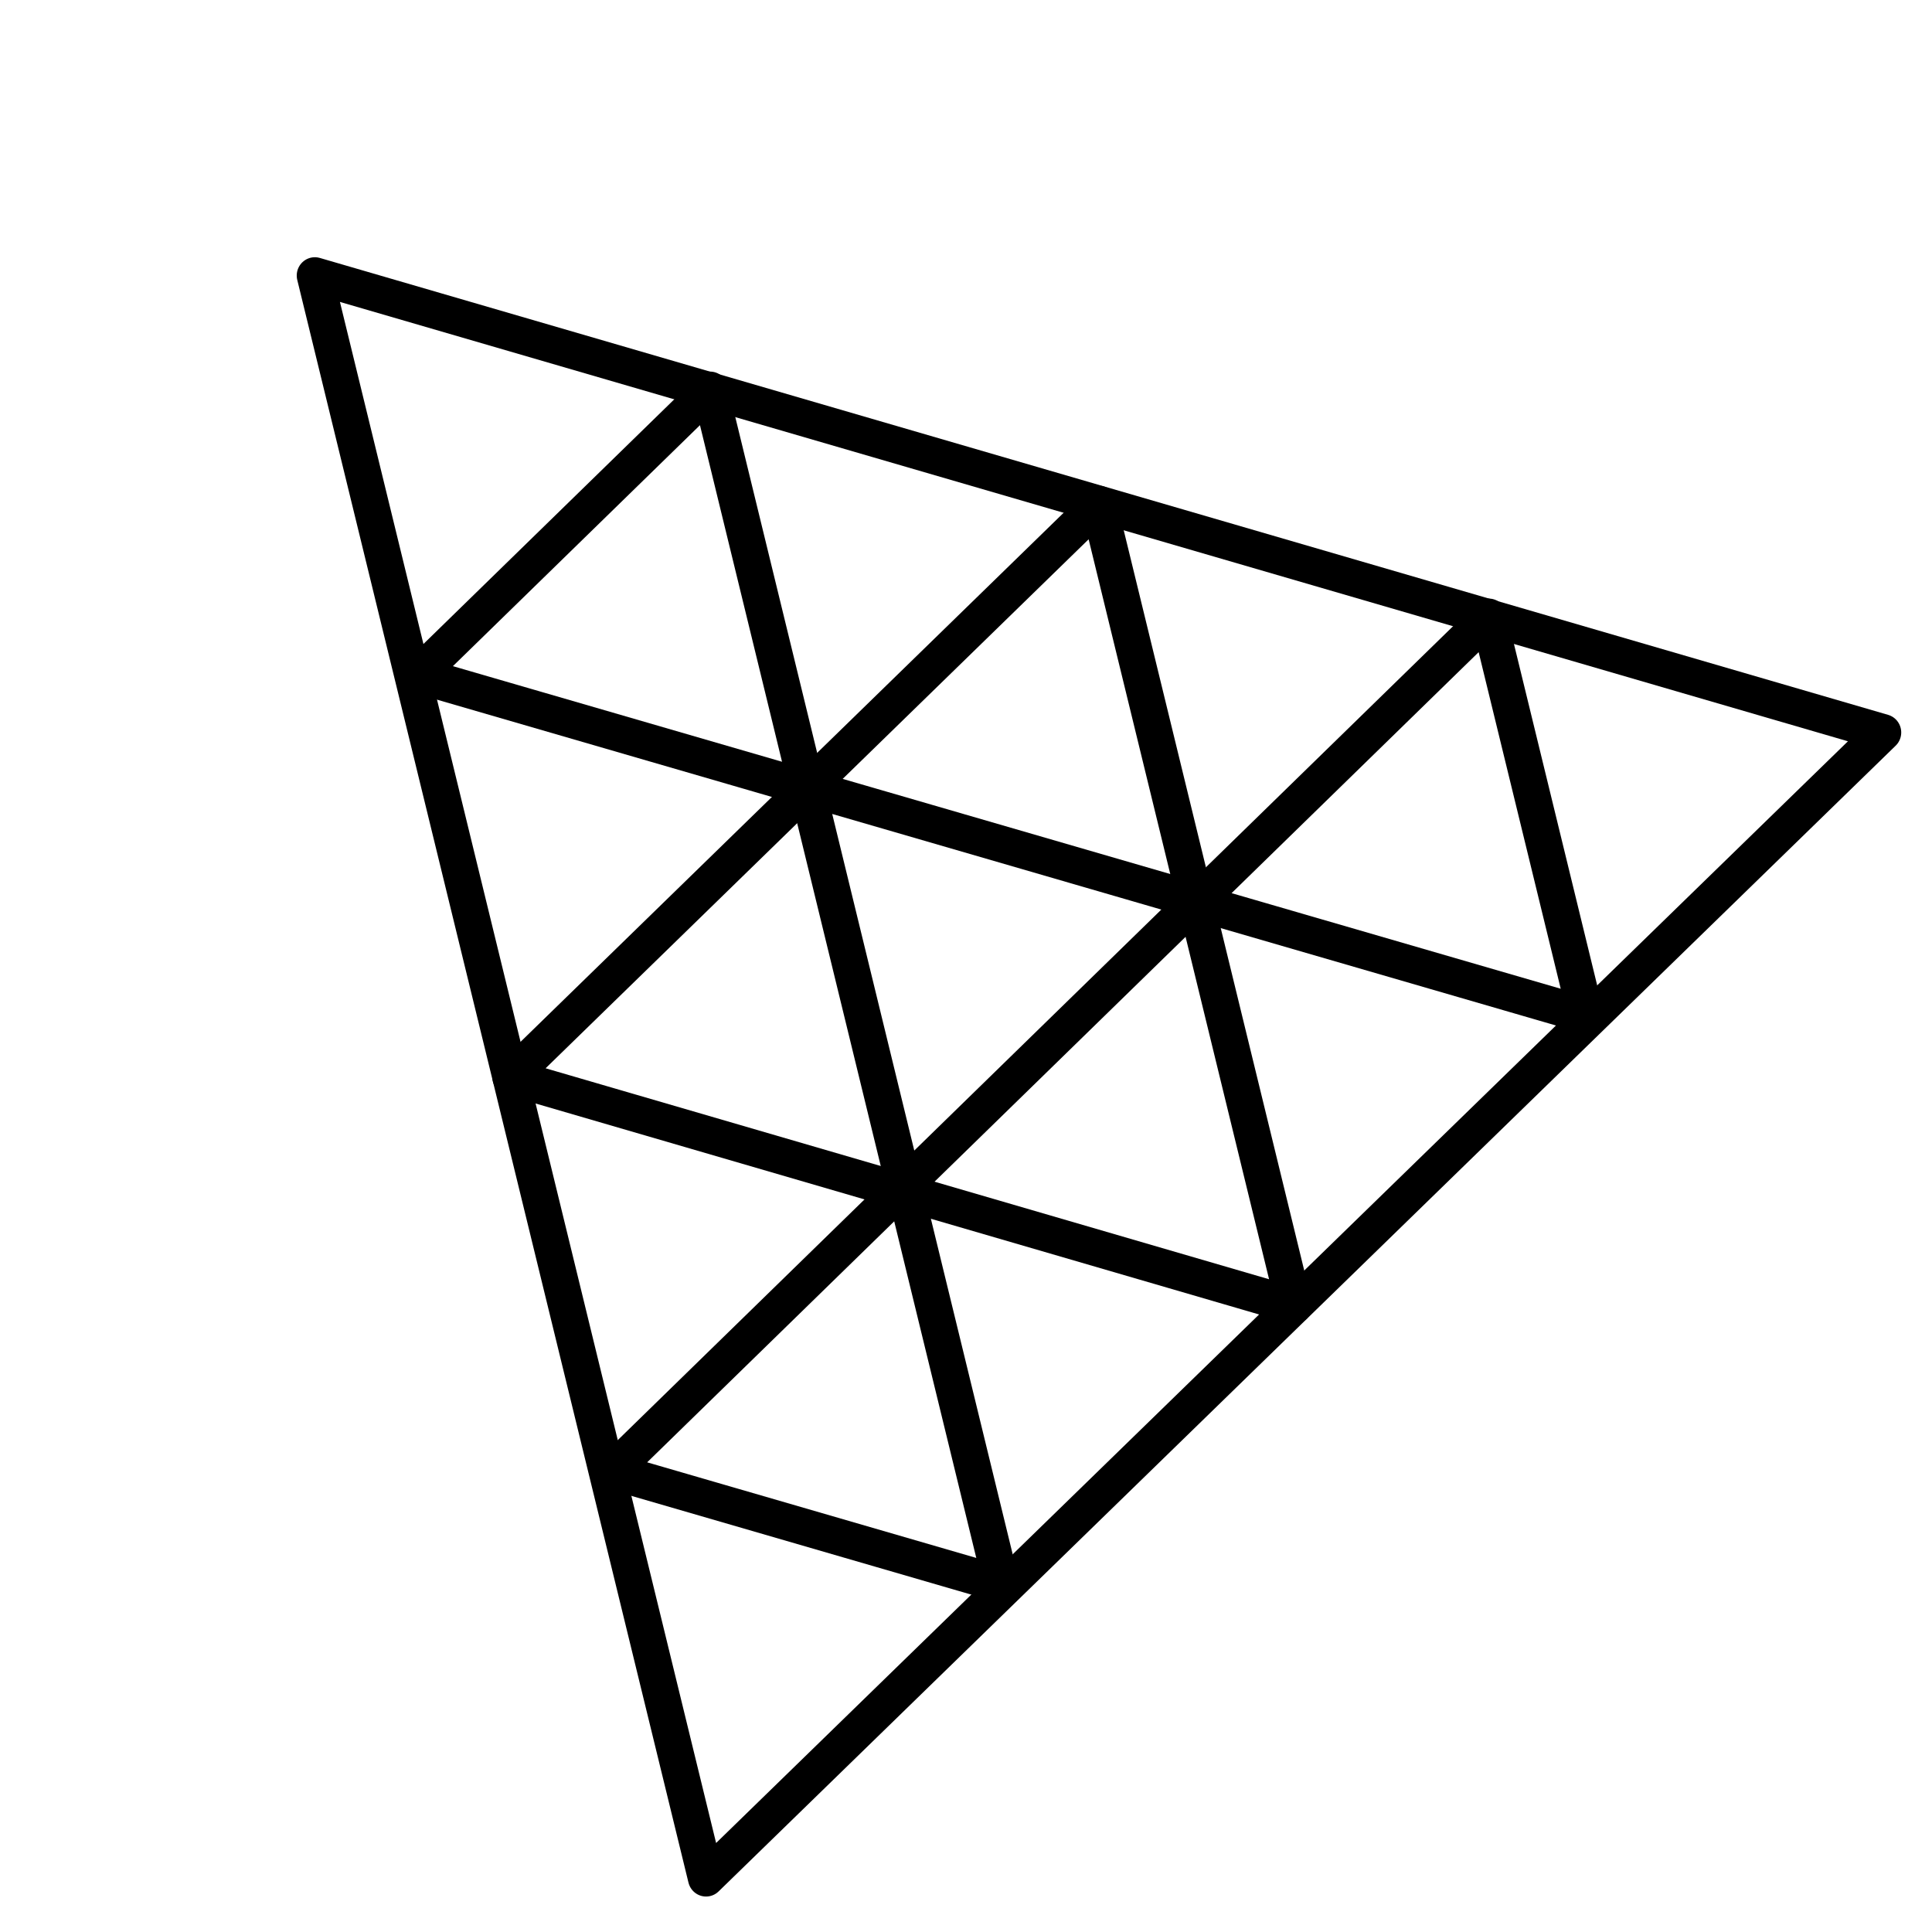 <?xml version="1.0" encoding="UTF-8" standalone="no"?>
<!-- Created with Inkscape (http://www.inkscape.org/) -->

<svg
   width="96mm"
   height="96mm"
   viewBox="0 0 96 96"
   version="1.1"
   id="svg1"
   xml:space="preserve"
   xmlns="http://www.w3.org/2000/svg"
   xmlns:svg="http://www.w3.org/2000/svg"><defs
     id="defs1" /><g
     id="layer1"><g
       style="fill:none;stroke-linecap:square;stroke-miterlimit:10"
       id="g1"
       transform="matrix(0.345,0,0,0.345,15.583,17.166)"><g
         transform="matrix(0.922,-0.933,0.922,0.933,-70.326,84.762)"
         fill-rule="evenodd"
         stroke="#000000"
         stroke-linecap="butt"
         stroke-linejoin="round"
         stroke-width="4"
         id="g6"
         style="fill:none;stroke-linecap:square;stroke-miterlimit:10"><g
           id="g2"
           transform="translate(-17.972,-2.63)"><path
             d="M 13.881,144.301 107.027,-9.957 194.252,147.802 Z"
             id="path1" /><path
             d="M 150.613,68.903 104.011,146.04 60.438,67.189 Z"
             id="path2" /><path
             d="M 82.803,106.336 105.955,68.019 127.636,107.16 Z"
             id="path3" /><path
             d="M 129.066,29.736 105.914,68.053 84.233,28.912 Z"
             id="path4" /><path
             d="m 172.365,108.076 -23.151,38.317 -21.681,-39.141 z"
             id="path5" /><path
             d="M 82.785,106.361 59.634,144.678 37.953,105.537 Z"
             id="path6" /></g></g></g></g></svg>
